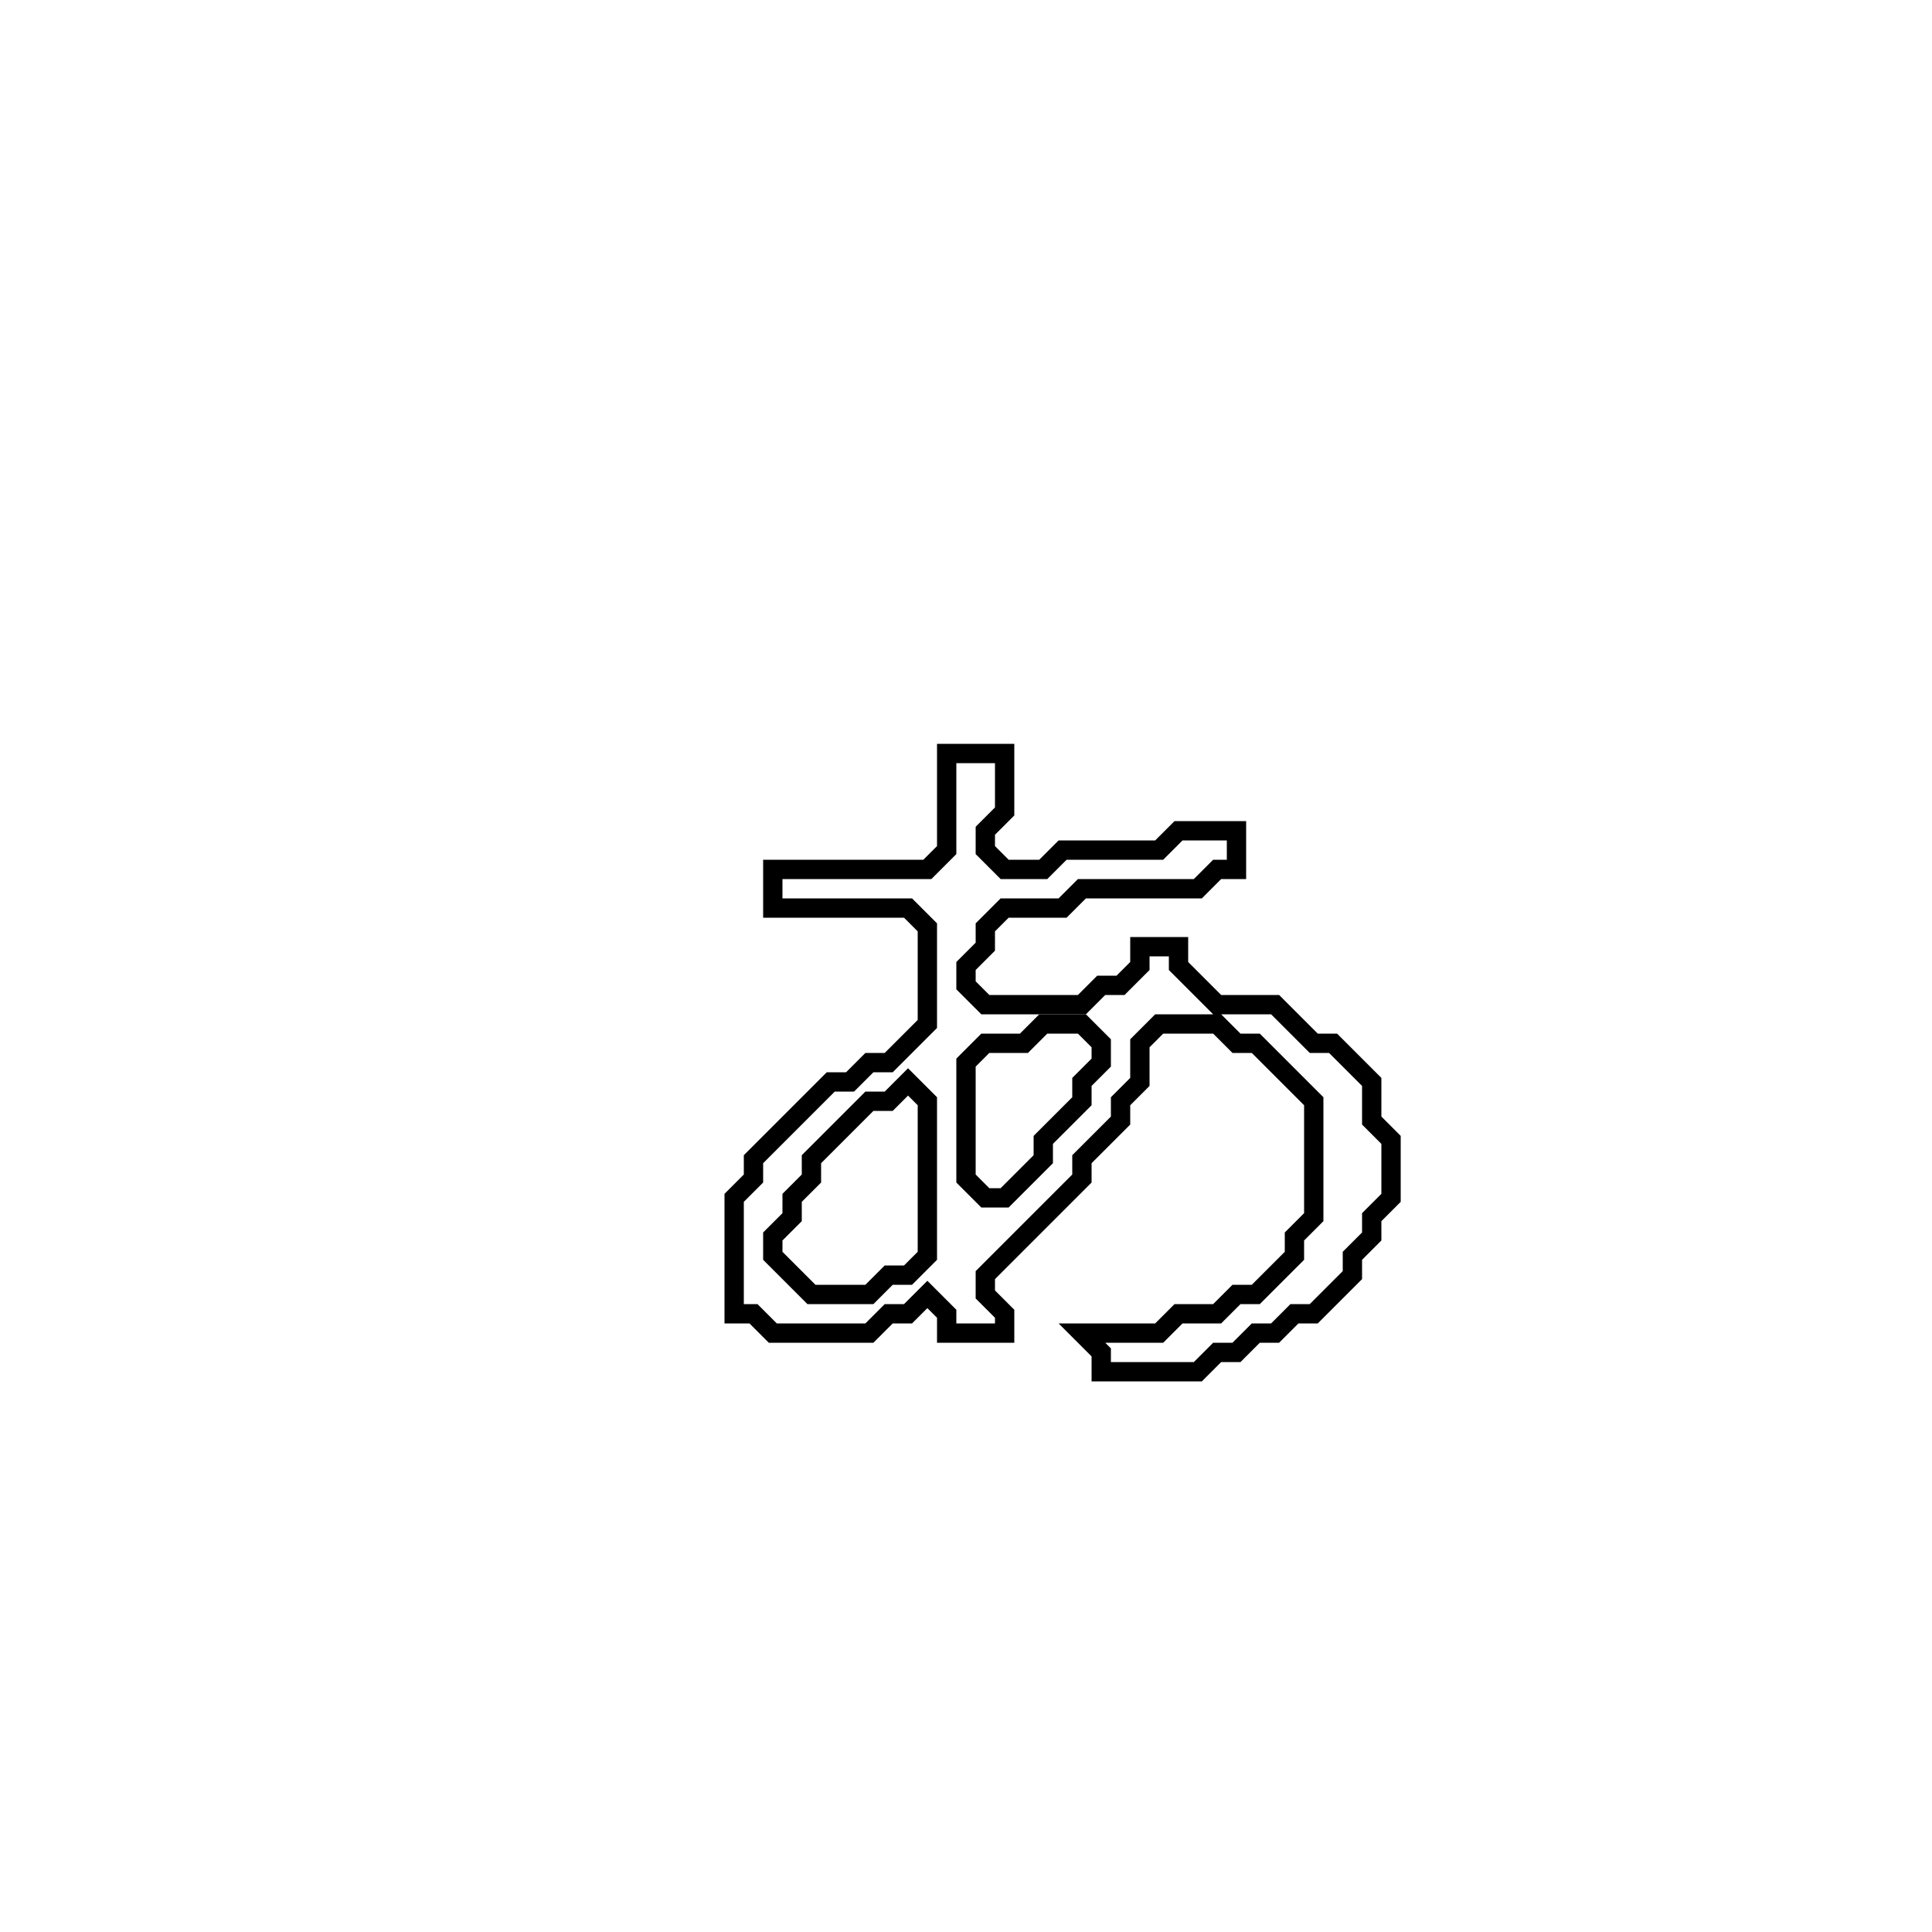 <?xml version="1.0" encoding="utf-8" ?>
<svg baseProfile="full" height="100" version="1.1" width="100" xmlns="http://www.w3.org/2000/svg" xmlns:ev="http://www.w3.org/2001/xml-events" xmlns:xlink="http://www.w3.org/1999/xlink"><defs /><polygon fill="none" id="1" points="49,39 49,44 48,45 40,45 40,47 47,47 48,48 48,53 46,55 45,55 44,56 43,56 39,60 39,61 38,62 38,68 39,68 40,69 45,69 46,68 47,68 48,67 49,68 49,69 52,69 52,68 51,67 51,66 56,61 56,60 58,58 58,57 59,56 59,54 60,53 63,53 64,54 65,54 68,57 68,63 67,64 67,65 65,67 64,67 63,68 61,68 60,69 56,69 57,70 57,71 62,71 63,70 64,70 65,69 66,69 67,68 68,68 70,66 70,65 71,64 71,63 72,62 72,59 71,58 71,56 69,54 68,54 66,52 63,52 61,50 61,49 59,49 59,50 58,51 57,51 56,52 51,52 50,51 50,50 51,49 51,48 52,47 55,47 56,46 62,46 63,45 64,45 64,43 61,43 60,44 55,44 54,45 52,45 51,44 51,43 52,42 52,39" stroke="black" stroke-width="1" /><polygon fill="none" id="2" points="46,57 47,56 48,57 48,65 47,66 46,66 45,67 42,67 40,65 40,64 41,63 41,62 42,61 42,60 45,57" stroke="black" stroke-width="1" /><polygon fill="none" id="3" points="53,54 54,53 56,53 57,54 57,55 56,56 56,57 54,59 54,60 52,62 51,62 50,61 50,55 51,54" stroke="black" stroke-width="1" /></svg>